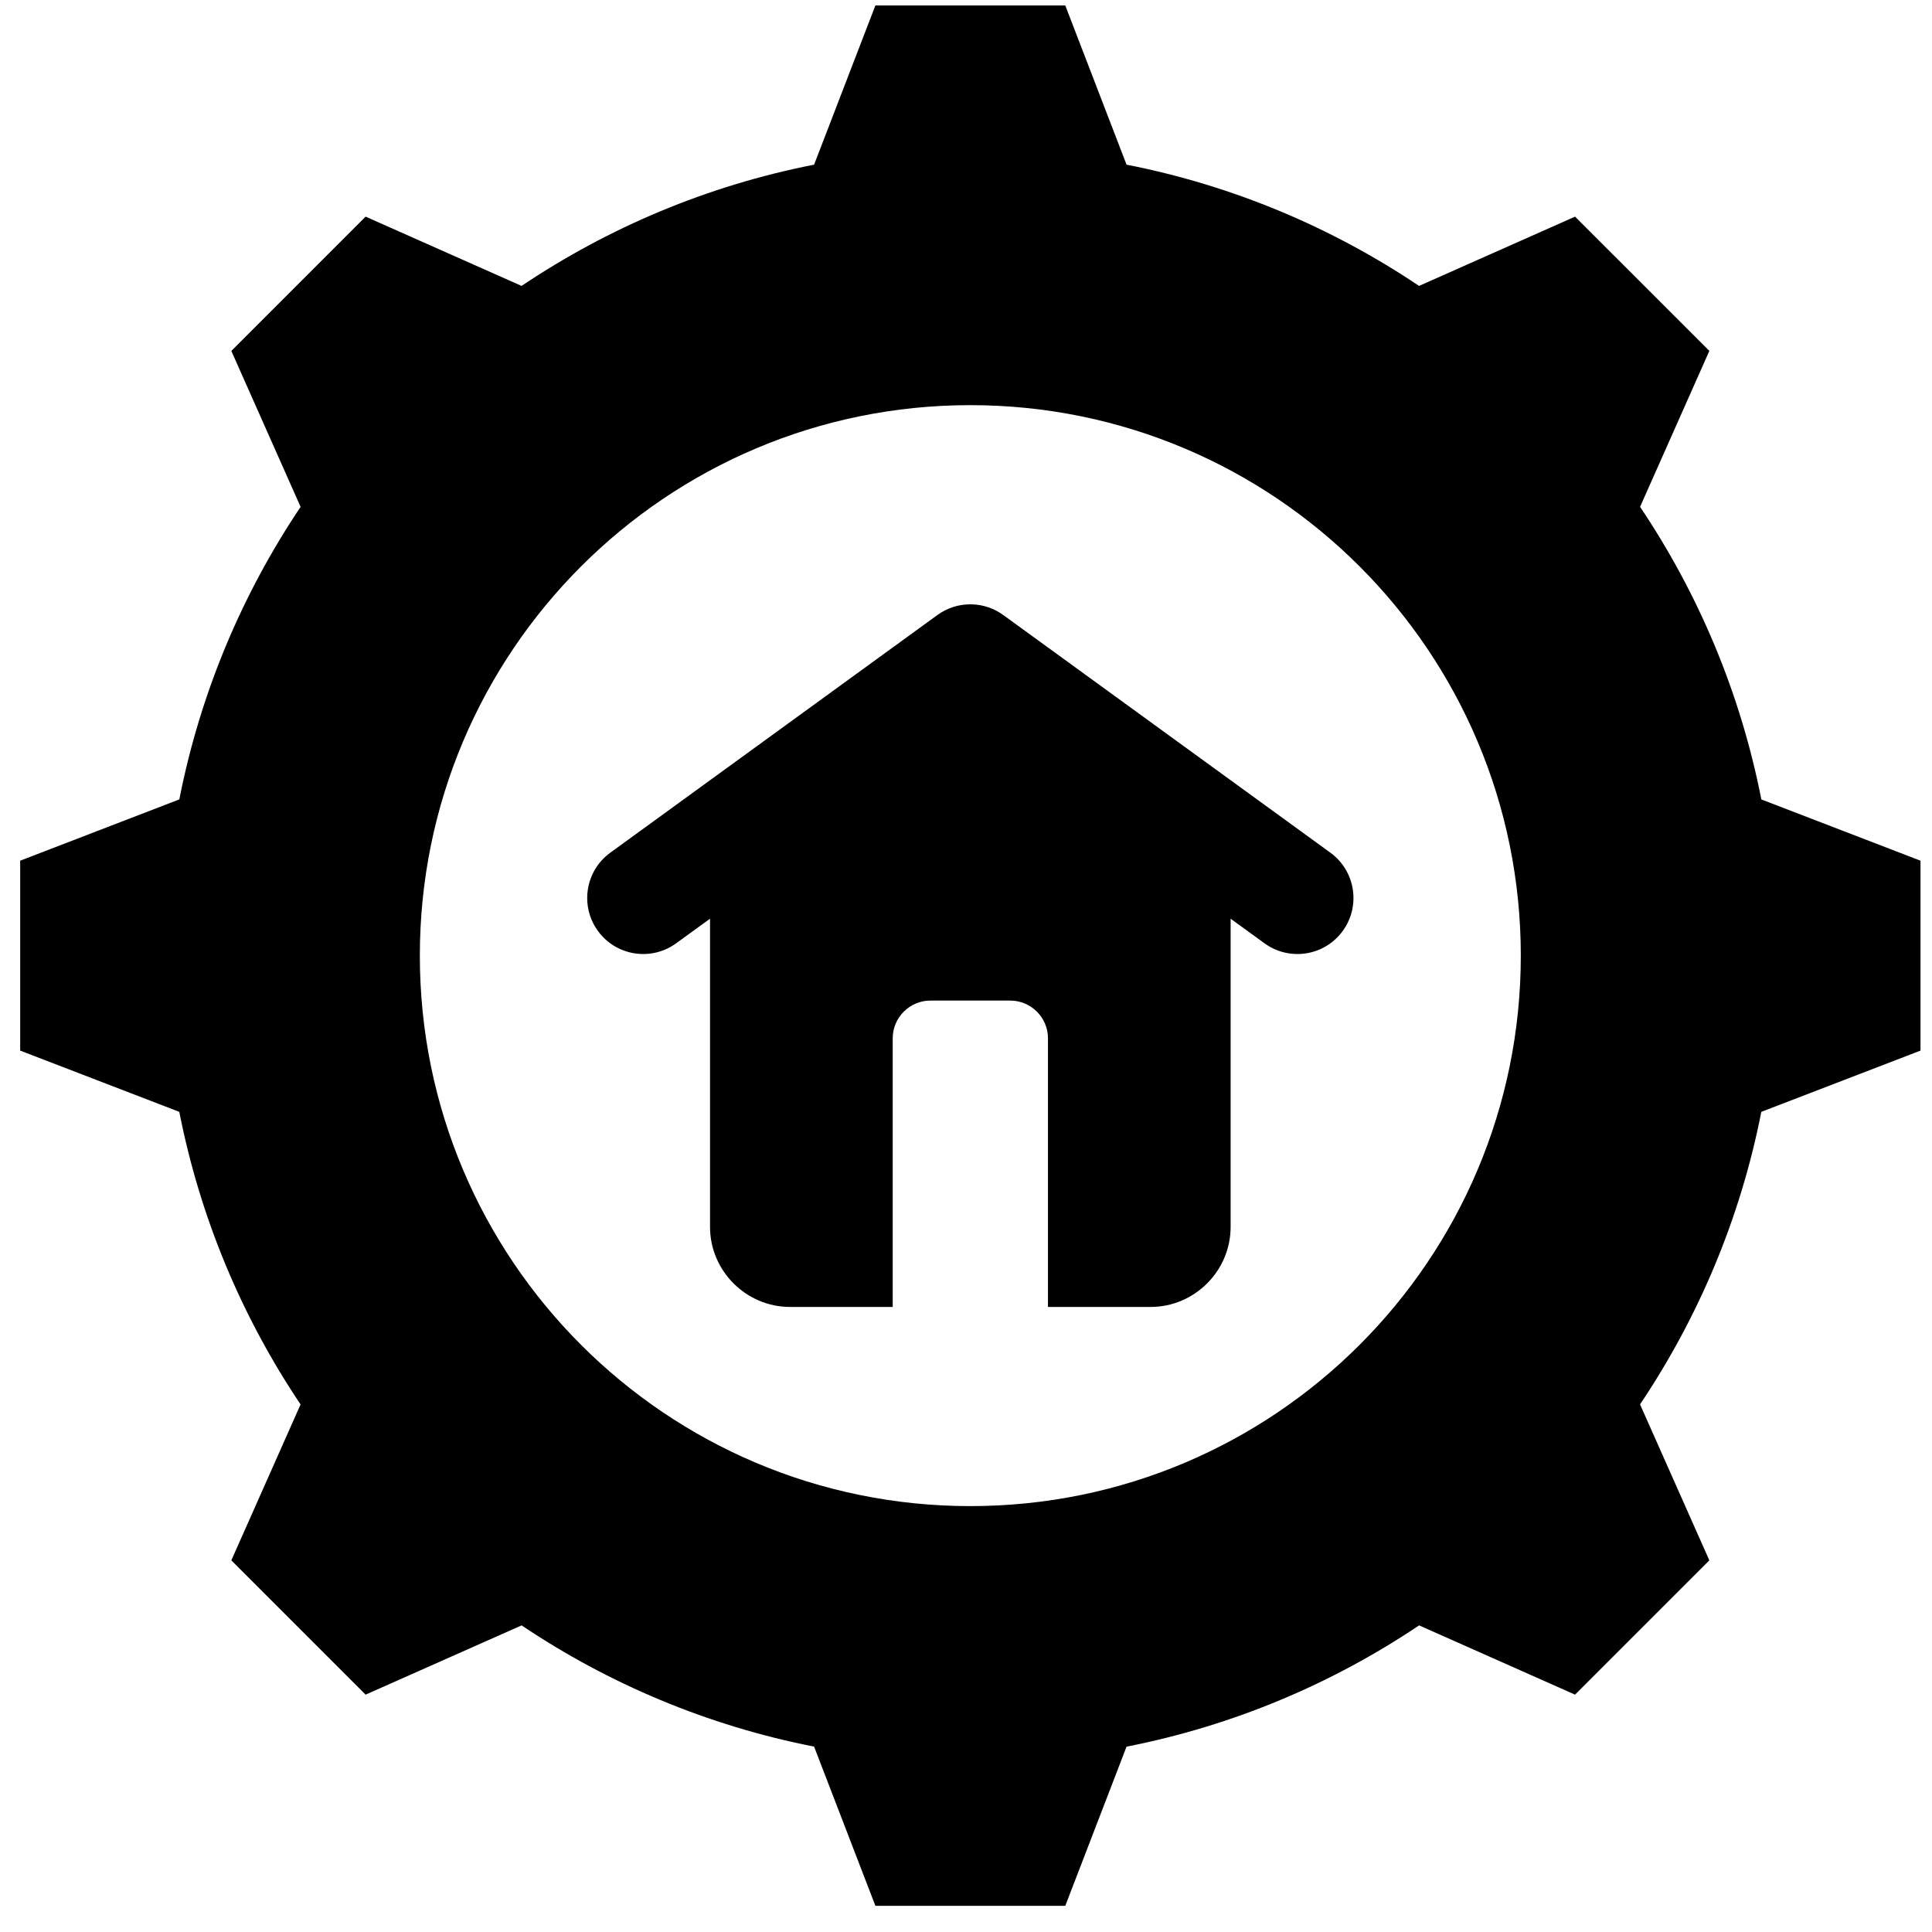 <svg width="61" height="61" viewBox="0 0 61 61" fill="none" xmlns="http://www.w3.org/2000/svg">
<g clip-path="url(#clip0_100_5885)">
<path fill-rule="evenodd" clip-rule="evenodd" d="M35.569 5.199C38.933 5.859 42.058 7.183 44.805 9.027L49.73 6.84L53.97 11.079L51.783 16.003C53.628 18.75 54.952 21.876 55.612 25.241L60.637 27.175V33.171L55.611 35.105C54.95 38.469 53.626 41.594 51.782 44.341L53.97 49.266L49.73 53.506L44.806 51.319C42.059 53.164 38.933 54.487 35.569 55.148L33.635 60.173H27.639L25.704 55.147C22.341 54.486 19.215 53.163 16.469 51.319L11.543 53.506L7.304 49.266L9.49 44.343C7.645 41.596 6.322 38.469 5.661 35.105L0.637 33.171V27.175L5.662 25.24C6.323 21.877 7.646 18.751 9.491 16.004L7.304 11.08L11.543 6.84L16.468 9.027C19.215 7.183 22.34 5.859 25.704 5.199L27.639 0.173H33.635L35.569 5.199ZM21.346 29.785L22.418 29.007V38.736C22.418 40.127 23.556 41.265 24.947 41.265H28.186V32.782C28.186 32.127 28.721 31.592 29.375 31.592H31.898C32.553 31.592 33.088 32.127 33.088 32.782V41.265H36.327C37.718 41.265 38.855 40.127 38.855 38.736V29.007L39.927 29.785C40.718 30.358 41.824 30.182 42.397 29.391C42.97 28.6 42.794 27.494 42.003 26.921L31.705 19.439C31.101 18.981 30.245 18.949 29.599 19.417L19.271 26.921C18.48 27.494 18.304 28.6 18.877 29.391C19.45 30.182 20.555 30.358 21.346 29.785ZM30.637 12.792C21.038 12.792 13.256 20.574 13.256 30.173C13.256 39.772 21.038 47.553 30.637 47.553C40.236 47.553 48.017 39.772 48.017 30.173C48.017 20.574 40.236 12.792 30.637 12.792Z" fill="black"/>
</g>
<defs>
<clipPath id="clip0_100_5885">
<rect width="60" height="60" fill="white" transform="translate(0.637 0.173)"/>
</clipPath>
</defs>
</svg>
